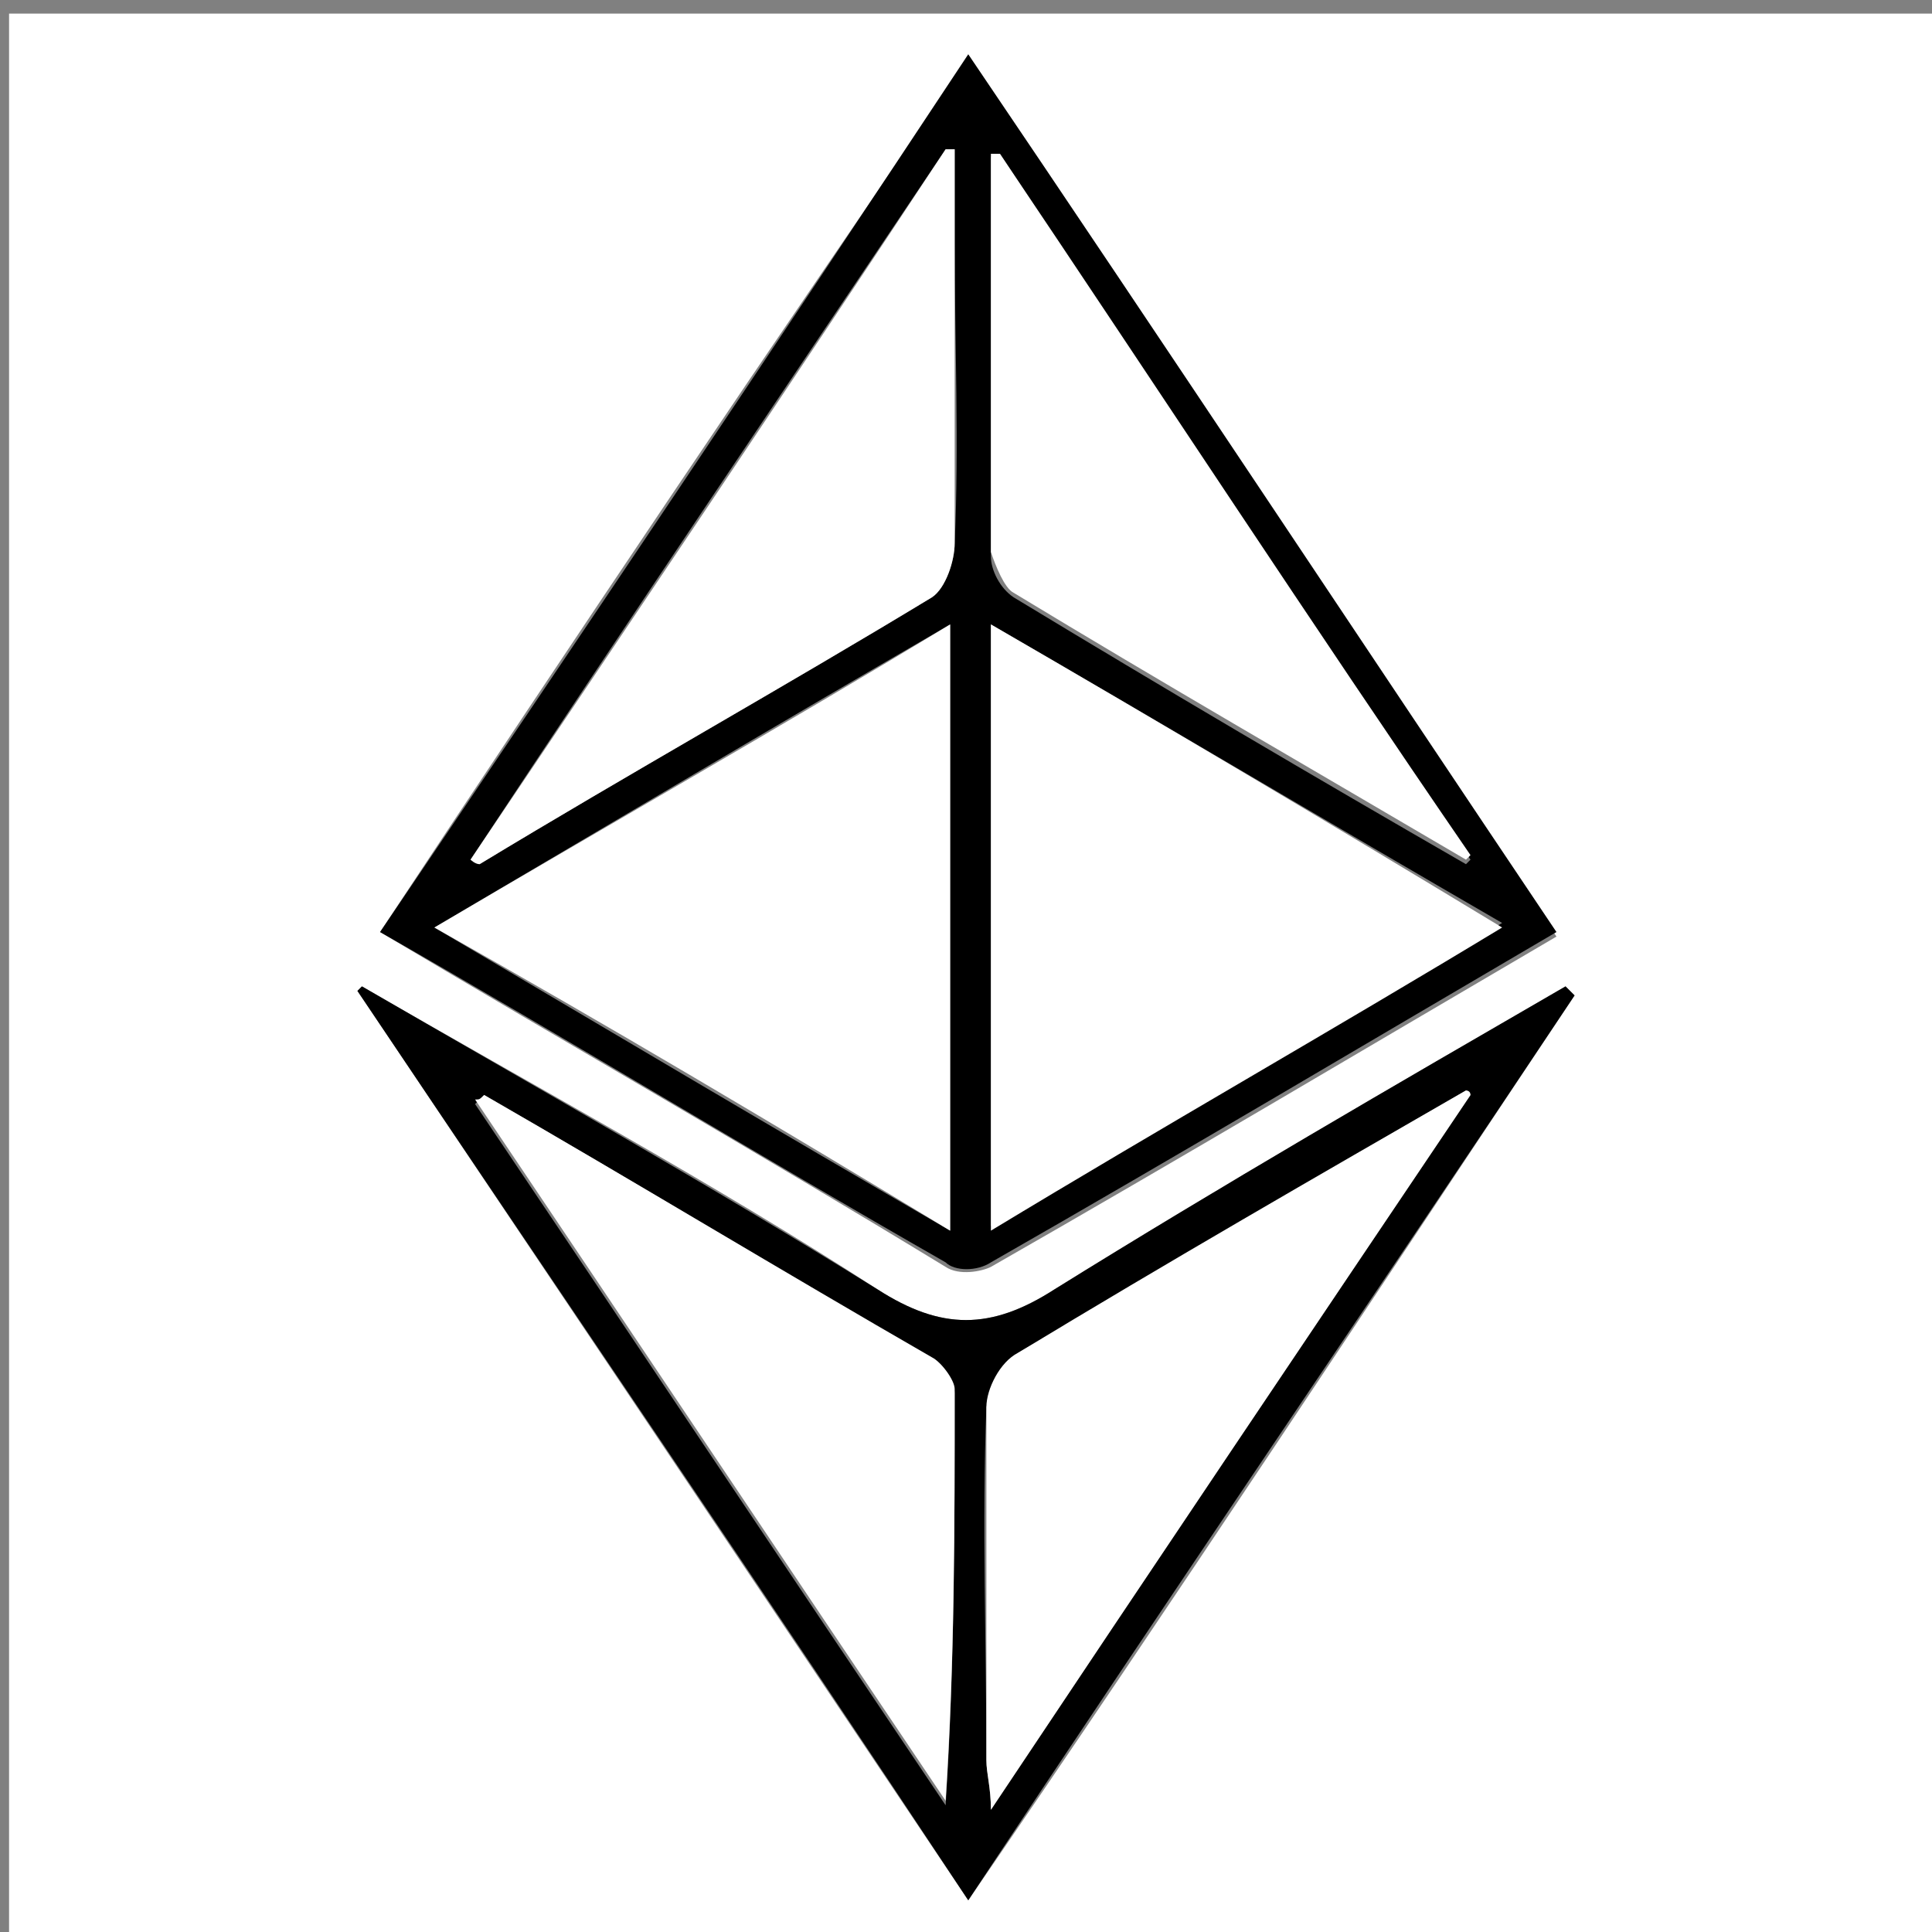 <?xml version="1.0" encoding="UTF-8"?>
<svg xmlns="http://www.w3.org/2000/svg" xmlns:xlink="http://www.w3.org/1999/xlink" width="100px" height="100px" viewBox="0 0 100 100" version="1.1">
<rect x="0" y="0" width="100" height="100" fill="#808080" stroke="none"/>
<g id="surface1">
<path style=" stroke:none;fill-rule:nonzero;fill:rgb(100%,100%,100%);fill-opacity:1;" d="M 0.469 100.703 C 0.469 67.449 0.469 33.957 0.469 0.703 C 33.723 0.703 67.215 0.703 100.469 0.703 C 100.469 33.957 100.469 67.449 100.469 100.703 C 67.215 100.703 33.957 100.703 0.469 100.703 Z M 19.672 48.242 C 29.508 54.098 39.344 59.719 48.945 65.574 C 49.648 66.043 50.82 65.809 51.289 65.574 C 61.125 59.953 70.961 54.098 80.562 48.477 C 70.492 33.254 60.188 18.266 50.117 3.043 C 39.812 18.031 29.742 33.02 19.672 48.242 Z M 81.5 51.523 C 81.266 51.289 81.266 51.289 81.031 51.055 C 72.133 56.207 63.23 61.359 54.566 66.746 C 51.289 68.852 48.711 68.852 45.434 66.746 C 36.77 61.125 27.633 56.207 18.734 51.055 C 18.734 51.055 18.5 51.289 18.5 51.289 C 29.039 66.98 39.578 82.668 50.117 98.359 C 60.891 82.668 71.195 66.98 81.5 51.523 Z M 81.5 51.523 "/>
<path style=" stroke:none;fill-rule:nonzero;fill:rgb(0%,0%,0%);fill-opacity:1;" d="M 19.672 48.242 C 29.977 33.02 40.047 18.031 50.117 2.809 C 60.422 18.031 70.492 33.254 80.562 48.242 C 70.961 53.863 61.125 59.719 51.289 65.34 C 50.586 65.809 49.414 65.809 48.945 65.34 C 39.109 59.719 29.508 53.863 19.672 48.242 Z M 22.484 48.008 C 31.617 53.395 40.281 58.547 49.18 63.699 C 49.18 53.16 49.18 42.855 49.18 32.32 C 40.281 37.473 31.617 42.621 22.484 48.008 Z M 51.289 32.32 C 51.289 42.855 51.289 52.926 51.289 63.465 C 60.188 58.312 68.852 53.16 77.75 47.773 C 68.852 42.621 60.188 37.473 51.289 32.32 Z M 24.355 44.496 C 24.59 44.496 24.824 44.73 24.824 44.73 C 32.551 40.047 40.516 35.598 48.242 30.914 C 48.945 30.445 49.414 29.039 49.414 28.102 C 49.648 22.949 49.414 17.797 49.414 12.645 C 49.414 11.008 49.414 9.367 49.414 7.727 C 49.18 7.727 48.945 7.727 48.945 7.727 C 40.75 19.906 32.551 32.086 24.355 44.496 Z M 51.758 7.961 C 51.523 7.961 51.289 7.961 51.289 8.195 C 51.289 14.988 51.289 22.016 51.289 28.805 C 51.289 29.508 51.758 30.445 52.461 30.914 C 60.188 35.598 68.148 40.281 75.879 44.73 C 75.879 44.73 76.113 44.496 76.113 44.496 C 67.914 32.32 59.719 20.141 51.758 7.961 Z M 51.758 7.961 "/>
<path style=" stroke:none;fill-rule:nonzero;fill:rgb(0%,0%,0%);fill-opacity:1;" d="M 81.5 51.523 C 71.195 66.98 60.656 82.438 50.117 98.359 C 39.578 82.438 29.039 66.98 18.5 51.289 C 18.5 51.289 18.734 51.055 18.734 51.055 C 27.633 56.207 36.77 61.359 45.434 66.746 C 48.711 68.852 51.289 68.852 54.566 66.746 C 63.23 61.359 72.133 56.207 81.031 51.055 C 81.266 51.289 81.5 51.523 81.5 51.523 Z M 25.059 56.676 C 24.824 56.91 24.824 56.91 24.59 57.145 C 32.785 69.32 40.75 81.266 48.945 93.441 C 49.414 86.184 49.414 79.156 49.414 72.133 C 49.414 71.664 48.945 70.727 48.242 70.492 C 40.516 65.809 32.785 61.125 25.059 56.676 Z M 76.113 56.676 C 76.113 56.676 75.879 56.441 75.879 56.441 C 68.148 60.891 60.422 65.574 52.691 70.023 C 51.992 70.492 51.289 71.898 51.055 72.832 C 50.82 78.922 51.055 85.012 51.055 91.102 C 51.055 91.805 51.289 92.504 51.289 93.676 C 59.719 81.031 67.914 68.852 76.113 56.676 Z M 76.113 56.676 "/>
<path style=" stroke:none;fill-rule:nonzero;fill:rgb(100%,100%,100%);fill-opacity:1;" d="M 22.484 48.008 C 31.617 42.621 40.281 37.703 49.18 32.32 C 49.18 42.855 49.18 53.16 49.18 63.699 C 40.281 58.312 31.617 53.16 22.484 48.008 Z M 22.484 48.008 "/>
<path style=" stroke:none;fill-rule:nonzero;fill:rgb(100%,100%,100%);fill-opacity:1;" d="M 51.289 32.32 C 60.188 37.473 68.852 42.621 77.75 48.008 C 68.852 53.395 60.188 58.312 51.289 63.699 C 51.289 52.926 51.289 42.855 51.289 32.32 Z M 51.289 32.32 "/>
<path style=" stroke:none;fill-rule:nonzero;fill:rgb(100%,100%,100%);fill-opacity:1;" d="M 24.355 44.496 C 32.551 32.32 40.75 20.141 48.945 7.727 C 49.18 7.727 49.414 7.727 49.414 7.727 C 49.414 9.367 49.414 11.008 49.414 12.645 C 49.414 17.797 49.414 22.949 49.414 28.102 C 49.414 29.039 48.945 30.445 48.242 30.914 C 40.516 35.598 32.551 40.047 24.824 44.73 C 24.59 44.73 24.355 44.496 24.355 44.496 Z M 24.355 44.496 "/>
<path style=" stroke:none;fill-rule:nonzero;fill:rgb(100%,100%,100%);fill-opacity:1;" d="M 51.758 7.961 C 59.953 20.141 67.914 32.32 76.113 44.262 C 76.113 44.262 75.879 44.496 75.879 44.496 C 67.914 39.812 60.188 35.363 52.461 30.68 C 51.992 30.445 51.523 29.273 51.289 28.57 C 51.289 21.781 51.289 14.754 51.289 7.961 C 51.289 7.961 51.523 7.961 51.758 7.961 Z M 51.758 7.961 "/>
<path style=" stroke:none;fill-rule:nonzero;fill:rgb(100%,100%,100%);fill-opacity:1;" d="M 25.059 56.676 C 32.785 61.125 40.516 65.809 48.242 70.258 C 48.711 70.492 49.414 71.43 49.414 71.898 C 49.414 78.922 49.414 85.949 48.945 93.207 C 40.75 81.031 32.785 69.086 24.59 56.91 C 24.824 56.91 24.824 56.91 25.059 56.676 Z M 25.059 56.676 "/>
<path style=" stroke:none;fill-rule:nonzero;fill:rgb(100%,100%,100%);fill-opacity:1;" d="M 76.113 56.676 C 67.914 68.852 59.719 81.031 51.289 93.676 C 51.289 92.504 51.055 91.805 51.055 91.102 C 51.055 85.012 51.055 78.922 51.055 72.832 C 51.055 71.898 51.758 70.492 52.691 70.023 C 60.422 65.34 68.148 60.891 75.879 56.441 C 75.879 56.441 76.113 56.441 76.113 56.676 Z M 76.113 56.676 "/>
</g>
</svg>
